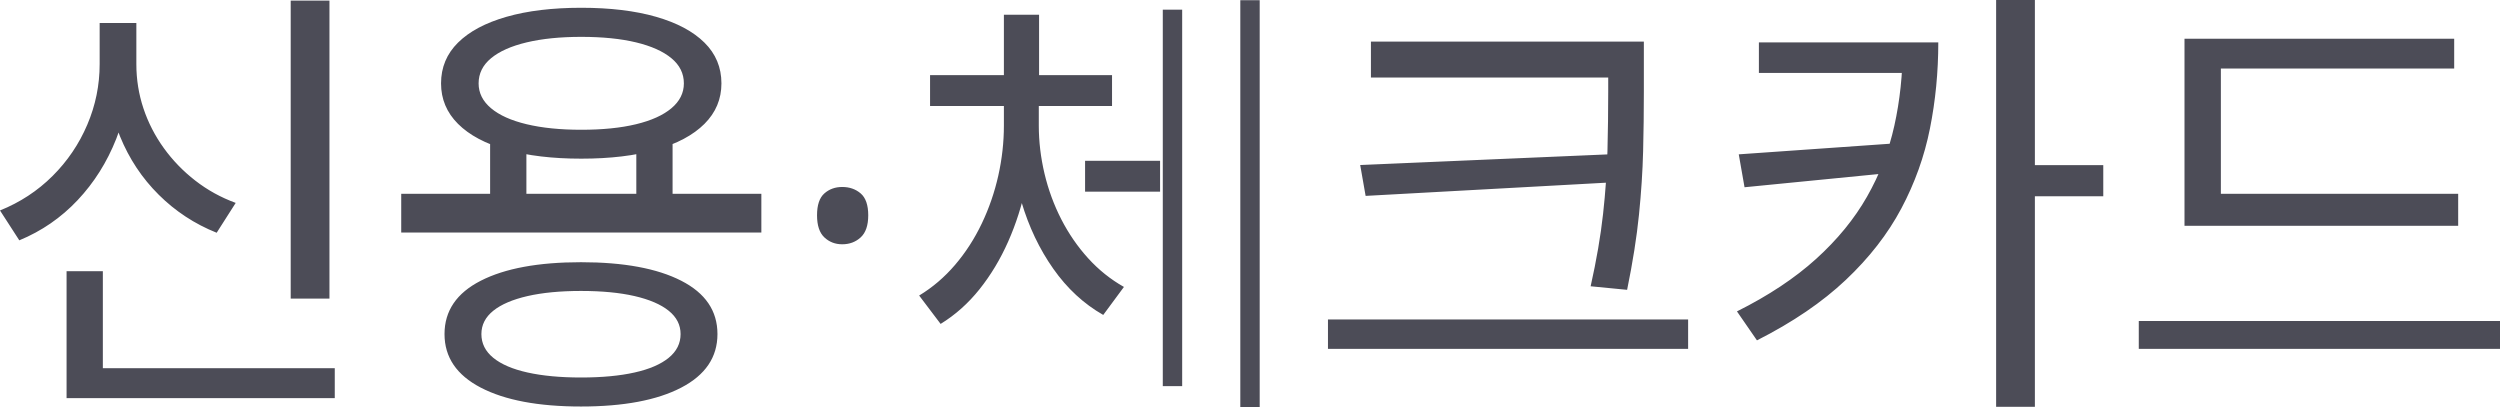 ﻿<?xml version="1.0" encoding="utf-8"?>
<svg version="1.1" xmlns:xlink="http://www.w3.org/1999/xlink" width="129px" height="21px" xmlns="http://www.w3.org/2000/svg">
  <g transform="matrix(1 0 0 1 -52 -37 )">
    <path d="M 15 15.408  L 15 0.032  L 17 0.032  L 17 15.408  L 15 15.408  Z M 3.435 20.543  L 3.435 19  L 17.274 19  L 17.274 20.543  L 3.435 20.543  Z M 3.435 19.702  L 3.435 13.994  L 5.307 13.994  L 5.307 19.702  L 3.435 19.702  Z M 5.142 3.31  C 5.142 3.31  5.142 1.188  5.142 1.188  L 6.71 1.188  C 6.71 1.188  6.71 3.31  6.71 3.31  C 6.71 4.677  6.472 5.962  5.997 7.166  C 5.521 8.369  4.857 9.423  4.004 10.329  C 3.151 11.234  2.148 11.925  0.996 12.401  C 0.996 12.401  0 10.86  0 10.86  C 1.036 10.442  1.94 9.85  2.711 9.082  C 3.482 8.314  4.08 7.431  4.505 6.432  C 4.93 5.434  5.142 4.393  5.142 3.31  Z M 5.486 3.31  C 5.486 3.31  5.486 1.188  5.486 1.188  L 7.036 1.188  C 7.036 1.188  7.036 3.31  7.036 3.31  C 7.036 4.101  7.158 4.863  7.402 5.595  C 7.646 6.326  7.996 7.008  8.452 7.64  C 8.908 8.273  9.45 8.833  10.078 9.32  C 10.706 9.808  11.401 10.191  12.162 10.47  C 12.162 10.47  11.18 12.01  11.18 12.01  C 10.045 11.556  9.048 10.901  8.189 10.047  C 7.329 9.193  6.664 8.19  6.193 7.037  C 5.721 5.885  5.486 4.642  5.486 3.31  Z M 25.29 11.082  L 25.29 7.123  L 27.162 7.123  L 27.162 11.082  L 25.29 11.082  Z M 32.834 11.082  L 32.834 7.123  L 34.705 7.123  L 34.705 11.082  L 32.834 11.082  Z M 20.703 12  L 20.703 10  L 39.286 10  L 39.286 12  L 20.703 12  Z M 24.809 14.485  C 26.057 13.848  27.78 13.53  29.979 13.53  C 32.178 13.53  33.902 13.848  35.15 14.485  C 36.398 15.122  37.021 16.039  37.021 17.238  C 37.021 18.432  36.398 19.353  35.15 20.002  C 33.902 20.651  32.178 20.976  29.979 20.976  C 27.78 20.976  26.057 20.651  24.809 20.002  C 23.561 19.353  22.937 18.432  22.937 17.238  C 22.937 16.039  23.561 15.122  24.809 14.485  Z M 32.743 15.277  C 31.977 15.101  31.056 15.013  29.979 15.013  C 28.912 15.013  27.993 15.101  27.222 15.277  C 26.451 15.454  25.862 15.706  25.453 16.035  C 25.045 16.364  24.84 16.765  24.84 17.238  C 24.84 17.721  25.045 18.13  25.453 18.463  C 25.862 18.797  26.451 19.05  27.222 19.221  C 27.993 19.393  28.912 19.479  29.979 19.479  C 31.056 19.479  31.977 19.393  32.743 19.221  C 33.509 19.05  34.097 18.797  34.505 18.463  C 34.914 18.13  35.118 17.721  35.118 17.238  C 35.118 16.765  34.914 16.364  34.505 16.035  C 34.097 15.706  33.509 15.454  32.743 15.277  Z M 26.138 0.866  C 27.223 0.556  28.508 0.401  29.992 0.401  C 31.482 0.401  32.768 0.556  33.85 0.866  C 34.933 1.177  35.766 1.621  36.35 2.199  C 36.934 2.776  37.226 3.478  37.226 4.303  C 37.226 5.113  36.934 5.809  36.35 6.392  C 35.766 6.974  34.933 7.419  33.85 7.726  C 32.768 8.034  31.482 8.187  29.992 8.187  C 28.508 8.187  27.223 8.034  26.138 7.726  C 25.053 7.419  24.218 6.974  23.634 6.392  C 23.05 5.809  22.758 5.113  22.758 4.303  C 22.758 3.478  23.05 2.776  23.634 2.199  C 24.218 1.621  25.053 1.177  26.138 0.866  Z M 32.821 2.187  C 32.033 1.997  31.09 1.902  29.992 1.902  C 28.909 1.902  27.97 1.997  27.174 2.187  C 26.378 2.377  25.766 2.65  25.338 3.005  C 24.91 3.36  24.696 3.793  24.696 4.303  C 24.696 4.798  24.91 5.225  25.338 5.585  C 25.766 5.945  26.378 6.22  27.174 6.41  C 27.97 6.601  28.909 6.696  29.992 6.696  C 31.09 6.696  32.033 6.601  32.821 6.41  C 33.609 6.22  34.218 5.945  34.646 5.585  C 35.074 5.225  35.288 4.798  35.288 4.303  C 35.288 3.793  35.074 3.36  34.646 3.005  C 34.218 2.65  33.609 2.377  32.821 2.187  Z M 42.536 12.248  C 42.284 12.01  42.159 11.631  42.159 11.109  C 42.159 10.581  42.284 10.205  42.536 9.982  C 42.788 9.759  43.095 9.648  43.458 9.648  C 43.835 9.648  44.153 9.759  44.412 9.982  C 44.671 10.205  44.801 10.581  44.801 11.109  C 44.801 11.631  44.671 12.01  44.412 12.248  C 44.153 12.486  43.835 12.605  43.458 12.605  C 43.095 12.605  42.788 12.486  42.536 12.248  Z M 55.99 9.89  L 55.99 8.298  L 59.86 8.298  L 59.86 9.89  L 55.99 9.89  Z M 51.801 6.478  C 51.801 6.478  51.801 5.388  51.801 5.388  L 53.263 5.388  C 53.263 5.388  53.263 6.478  53.263 6.478  C 53.263 7.525  53.157 8.557  52.945 9.573  C 52.734 10.589  52.426 11.553  52.022 12.464  C 51.618 13.376  51.125 14.196  50.543 14.925  C 49.961 15.654  49.292 16.25  48.536 16.714  C 48.536 16.714  47.428 15.25  47.428 15.25  C 48.118 14.833  48.735 14.306  49.28 13.669  C 49.825 13.032  50.285 12.319  50.661 11.531  C 51.037 10.742  51.321 9.918  51.513 9.059  C 51.705 8.199  51.801 7.339  51.801 6.478  Z M 52.141 6.478  C 52.141 6.478  52.141 5.388  52.141 5.388  L 53.602 5.388  C 53.602 5.388  53.602 6.478  53.602 6.478  C 53.602 7.305  53.701 8.133  53.897 8.961  C 54.094 9.79  54.383 10.575  54.763 11.317  C 55.144 12.058  55.605 12.728  56.147 13.325  C 56.689 13.923  57.305 14.416  57.995 14.806  C 57.995 14.806  56.927 16.251  56.927 16.251  C 55.923 15.679  55.064 14.885  54.35 13.868  C 53.635 12.852  53.089 11.704  52.709 10.425  C 52.33 9.146  52.141 7.83  52.141 6.478  Z M 47.991 5.47  L 47.991 3.878  L 57.381 3.878  L 57.381 5.47  L 47.991 5.47  Z M 51.801 5.092  L 51.801 0.762  L 53.616 0.762  L 53.616 5.092  L 51.801 5.092  Z M 64 21  L 64 0.009  L 65 0.009  L 65 21  L 64 21  Z M 60 19.925  L 60 0.5  L 61 0.5  L 61 19.925  L 60 19.925  Z M 70.74 4  L 70.74 2.146  L 83.786 2.146  L 83.786 4  L 70.74 4  Z M 68.523 18  L 68.523 16.483  L 87.107 16.483  L 87.107 18  L 68.523 18  Z M 82.984 4.725  C 82.984 4.725  82.984 2.146  82.984 2.146  L 84.823 2.146  C 84.823 2.146  84.823 4.725  84.823 4.725  C 84.823 5.748  84.811 6.773  84.785 7.8  C 84.759 8.826  84.689 9.917  84.572 11.073  C 84.456 12.228  84.252 13.522  83.959 14.955  C 83.959 14.955  82.077 14.772  82.077 14.772  C 82.379 13.422  82.593 12.178  82.718 11.041  C 82.844 9.904  82.919 8.819  82.945 7.785  C 82.971 6.75  82.984 5.73  82.984 4.725  Z M 70.186 8.515  L 83.439 7.946  L 83.439 9.396  L 70.466 10.108  L 70.186 8.515  Z M 98.18 2.407  C 98.18 2.407  98.18 2.189  98.18 2.189  C 98.18 2.189  100.016 2.189  100.016 2.189  C 100.016 3.711  99.873 5.192  99.585 6.632  C 99.298 8.072  98.805 9.448  98.107 10.76  C 97.409 12.073  96.454 13.301  95.243 14.444  C 94.033 15.588  92.505 16.628  90.659 17.563  C 90.659 17.563  89.627 16.068  89.627 16.068  C 91.255 15.255  92.617 14.351  93.714 13.357  C 94.812 12.362  95.687 11.292  96.338 10.148  C 96.991 9.003  97.461 7.783  97.748 6.487  C 98.036 5.192  98.18 3.832  98.18 2.407  Z M 90.759 3.763  L 90.759 2.189  L 99.3 2.189  L 99.3 3.763  L 90.759 3.763  Z M 89.72 7.964  L 97.898 7.39  L 97.898 8.886  L 90.018 9.662  L 89.72 7.964  Z M 103 20.991  L 103 0  L 105 0  L 105 20.991  L 103 20.991  Z M 104.744 10.126  L 104.744 8.52  L 108.529 8.52  L 108.529 10.126  L 104.744 10.126  Z M 112.72 11.65  L 112.72 10  L 126.842 10  L 126.842 11.65  L 112.72 11.65  Z M 110.361 18  L 110.361 16.565  L 129 16.565  L 129 18  L 110.361 18  Z M 112.72 10.773  L 112.72 2  L 126.636 2  L 126.636 3.536  L 114.597 3.536  L 114.597 10.773  L 112.72 10.773  Z " fill-rule="nonzero" fill="#4c4c57" stroke="none" transform="matrix(1 0 0 1 52 37 )" />
  </g>
</svg>